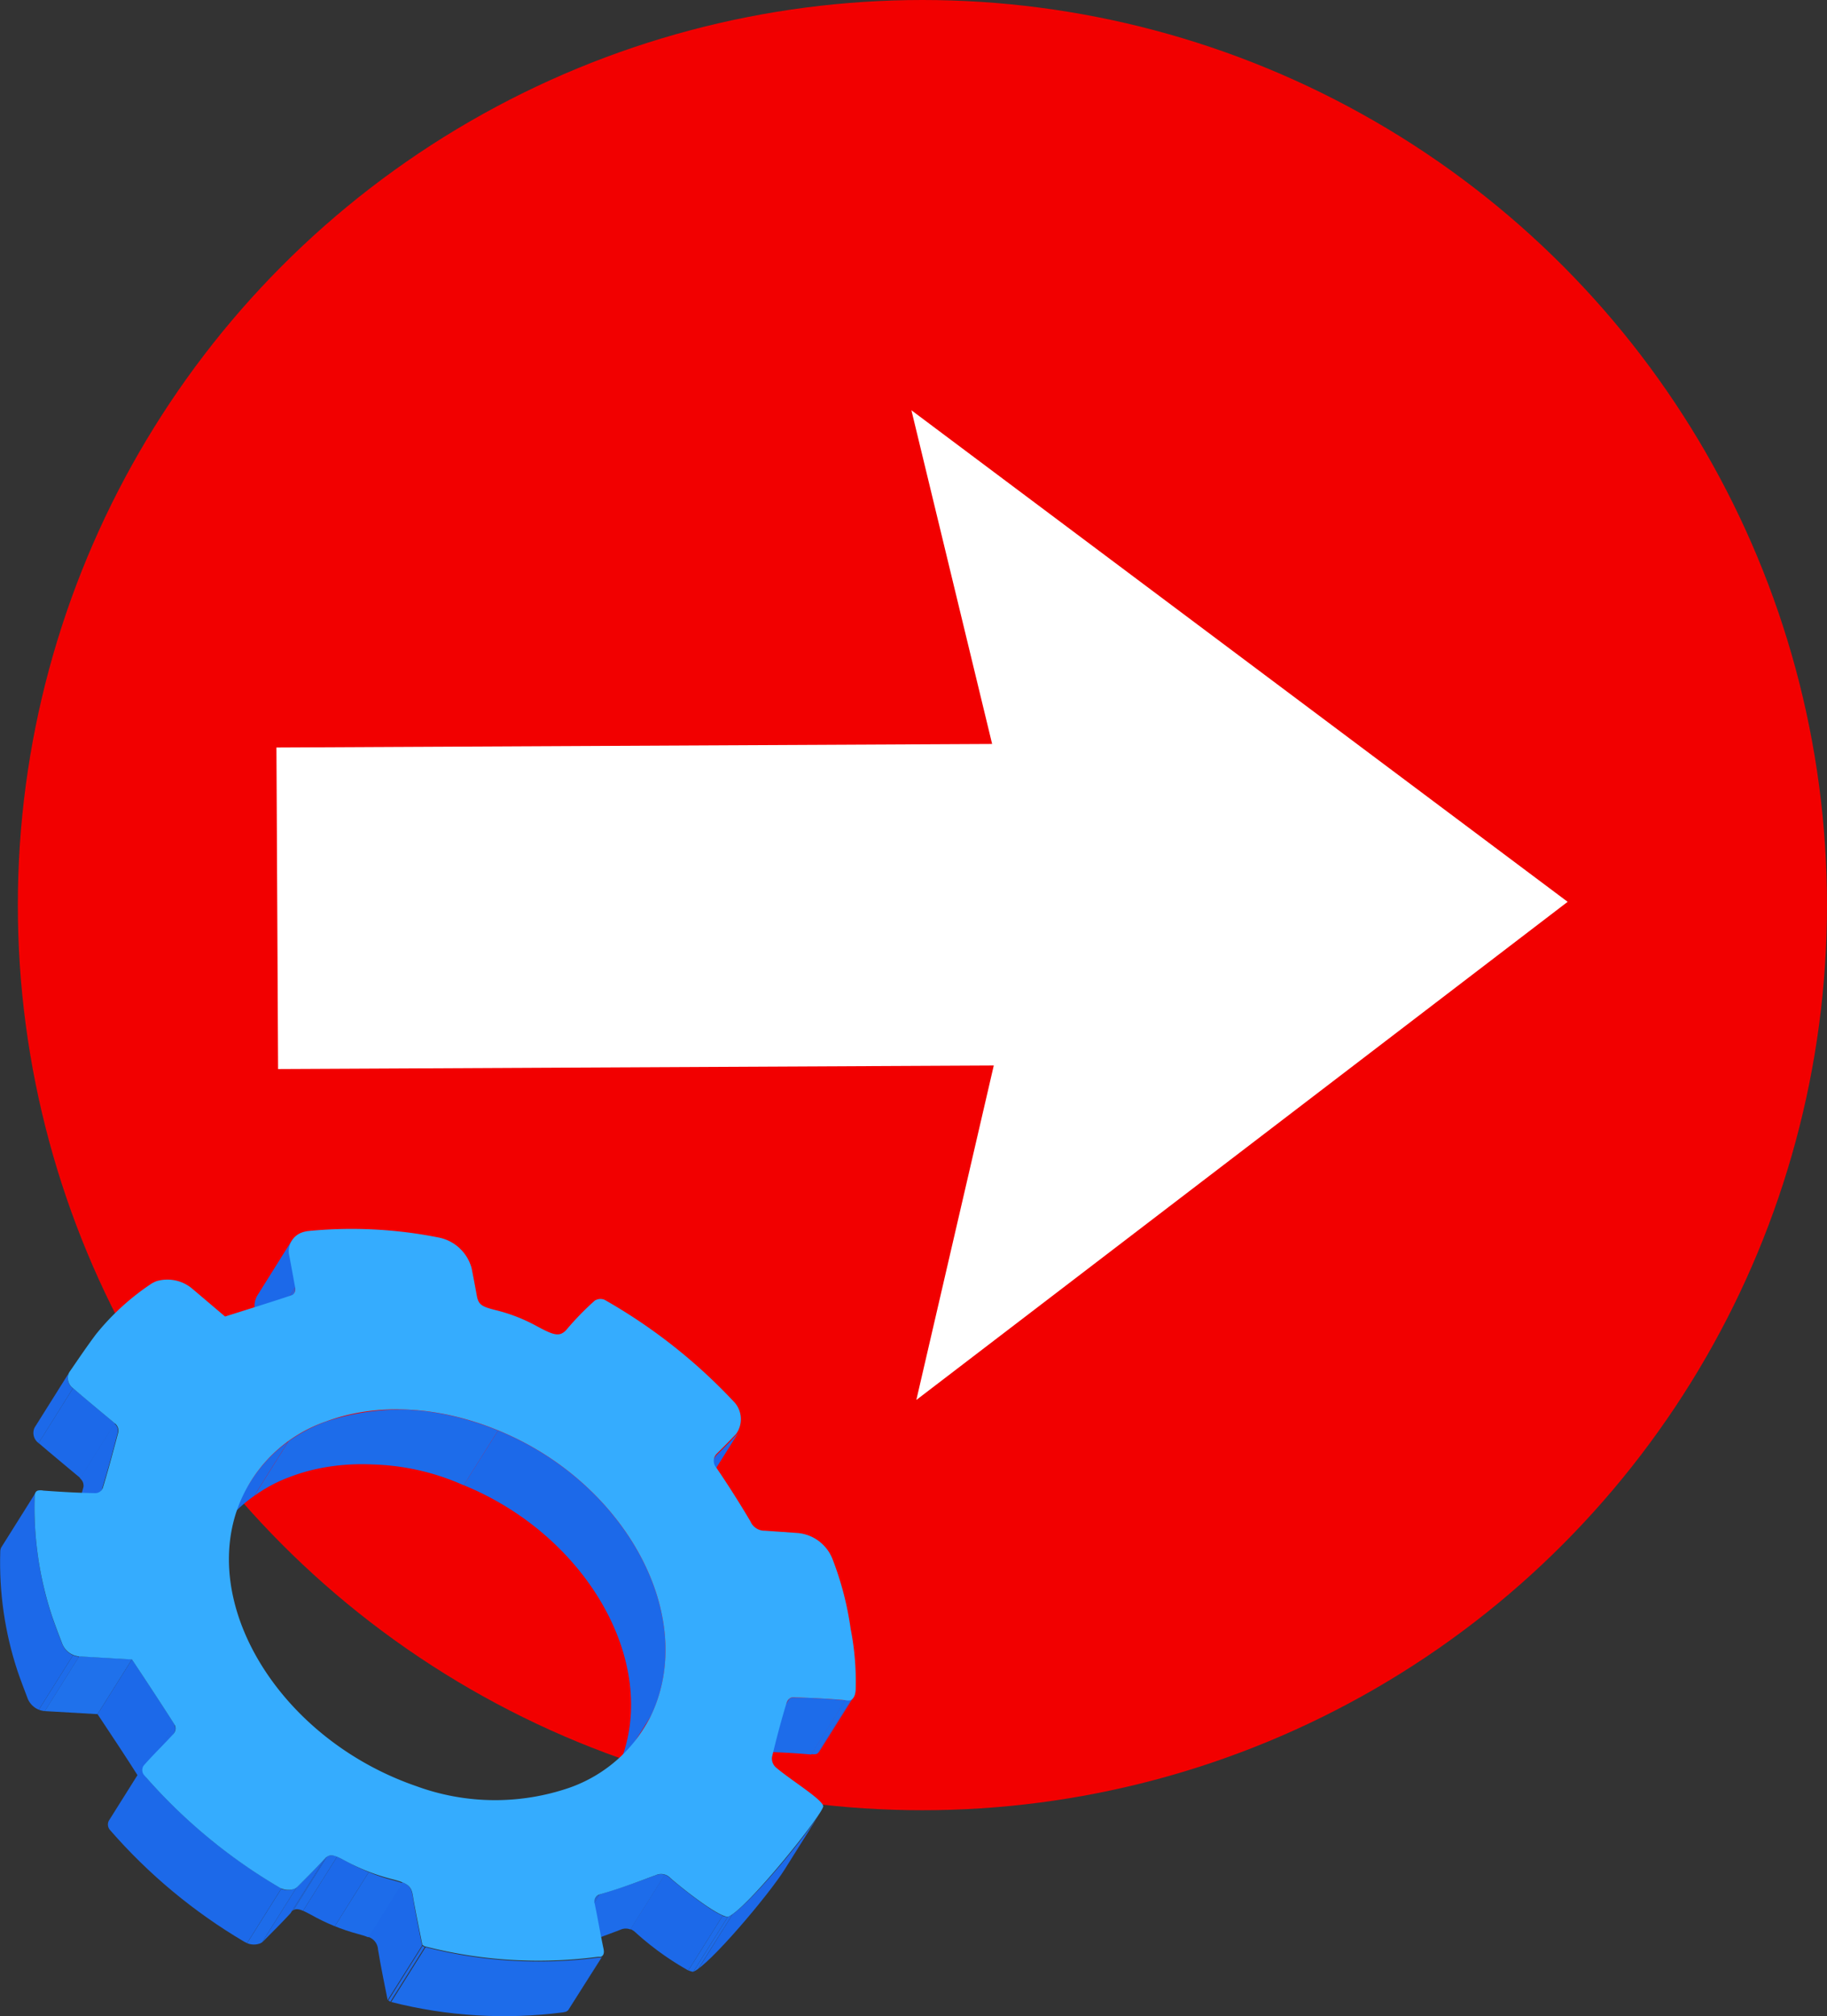 <svg xmlns="http://www.w3.org/2000/svg" xmlns:xlink="http://www.w3.org/1999/xlink" viewBox="0 0 144.41 159.28"><rect x="0" y="0" width="144.41" height="159.28" fill="#333333" stroke="none"/><defs><style>.cls-1{fill:none;}.cls-2{fill:#f20000;}.cls-3{fill:#fff;}.cls-4{isolation:isolate;}.cls-5{clip-path:url(#clip-path);}.cls-6{fill:#1c69e9;}.cls-7{clip-path:url(#clip-path-2);}.cls-8{clip-path:url(#clip-path-3);}.cls-9{clip-path:url(#clip-path-4);}.cls-10{fill:#1d6cea;}.cls-11{clip-path:url(#clip-path-5);}.cls-12{clip-path:url(#clip-path-6);}.cls-13{clip-path:url(#clip-path-7);}.cls-14{clip-path:url(#clip-path-8);}.cls-15{clip-path:url(#clip-path-9);}.cls-16{clip-path:url(#clip-path-10);}.cls-17{clip-path:url(#clip-path-11);}.cls-18{clip-path:url(#clip-path-12);}.cls-19{clip-path:url(#clip-path-13);}.cls-20{fill:#1f71eb;}.cls-21{clip-path:url(#clip-path-14);}.cls-22{clip-path:url(#clip-path-15);}.cls-23{clip-path:url(#clip-path-16);}.cls-24{clip-path:url(#clip-path-17);}.cls-25{clip-path:url(#clip-path-18);}.cls-26{clip-path:url(#clip-path-19);}.cls-27{clip-path:url(#clip-path-20);}.cls-28{fill:#35acfe;}</style><clipPath id="clip-path" transform="translate(-0.08)"><path class="cls-1" d="M58.47,113.13l-2.72,4.33a1.73,1.73,0,0,1-.17.21q-.77.81-1.56,1.59a.69.69,0,0,0-.11.13l2.72-4.33a.69.69,0,0,1,.11-.13q.8-.78,1.56-1.59A1.2,1.2,0,0,0,58.47,113.13Z"/></clipPath><clipPath id="clip-path-2" transform="translate(-0.08)"><path class="cls-1" d="M20.42,102.34,23.14,98A1.64,1.64,0,0,0,23,99.2c.16.85.31,1.67.46,2.5L20.69,106c-.15-.83-.3-1.66-.46-2.5A1.64,1.64,0,0,1,20.42,102.34Z"/></clipPath><clipPath id="clip-path-3" transform="translate(-0.08)"><path class="cls-1" d="M23.32,102.16l-2.72,4.32a.65.65,0,0,0,.09-.45l2.72-4.33A.75.75,0,0,1,23.32,102.16Z"/></clipPath><clipPath id="clip-path-4" transform="translate(-0.08)"><path class="cls-1" d="M67.55,134.05l-2.72,4.33a.41.41,0,0,1-.23.18.92.92,0,0,1-.39,0l2.72-4.33a.8.8,0,0,0,.39,0A.48.48,0,0,0,67.55,134.05Z"/></clipPath><clipPath id="clip-path-5" transform="translate(-0.08)"><path class="cls-1" d="M59.58,138.7l2.71-4.33a.74.74,0,0,1,.35-.27.86.86,0,0,1,.27,0c1.33,0,2.67.1,4,.22l-2.72,4.33c-1.35-.12-2.69-.19-4-.22a.86.86,0,0,0-.27.05A.62.62,0,0,0,59.58,138.7Z"/></clipPath><clipPath id="clip-path-6" transform="translate(-0.08)"><path class="cls-1" d="M17.19,121.31,19.91,117a11.65,11.65,0,0,1,5.91-4.69c4-1.49,9-1.31,14.1.89,9.77,4.24,15.34,14.65,11.58,22.41l-2.72,4.33c3.76-7.77-1.81-18.17-11.58-22.41-5.05-2.2-10.12-2.39-14.1-.9A11.75,11.75,0,0,0,17.19,121.31Z"/></clipPath><clipPath id="clip-path-7" transform="translate(-0.08)"><path class="cls-1" d="M51,136.6l-2.72,4.33c.2-.32.38-.66.55-1l2.72-4.33A10.66,10.66,0,0,1,51,136.6Z"/></clipPath><clipPath id="clip-path-8" transform="translate(-0.08)"><path class="cls-1" d="M2.81,112.77l2.72-4.33a1,1,0,0,0,.32,1.22L3.13,114A1,1,0,0,1,2.81,112.77Z"/></clipPath><clipPath id="clip-path-9" transform="translate(-0.08)"><path class="cls-1" d="M9.16,112.44l-2.72,4.33c-.87-.73-2.41-2-3.31-2.78l2.72-4.33C6.75,110.43,8.28,111.71,9.16,112.44Z"/></clipPath><clipPath id="clip-path-10" transform="translate(-0.08)"><path class="cls-1" d="M8.15,117.66,5.44,122a.3.3,0,0,0,0-.1c.45-1.46.85-3,1.24-4.45a.74.74,0,0,0-.28-.67l2.72-4.33a.75.75,0,0,1,.28.67c-.39,1.5-.79,3-1.24,4.45A.19.19,0,0,1,8.15,117.66Z"/></clipPath><clipPath id="clip-path-11" transform="translate(-0.08)"><path class="cls-1" d="M64.82,143.35l-2.72,4.33c-1.25,2-6,7.61-7.22,8.08l2.72-4.33C58.86,151,63.56,145.35,64.82,143.35Z"/></clipPath><clipPath id="clip-path-12" transform="translate(-0.08)"><path class="cls-1" d="M57.6,151.43l-2.72,4.33c-.72,0-3.33-2-4.56-3.07a1,1,0,0,0-1.15-.23l-.36.14c-1.33.5-2.69,1-4.07,1.39l2.72-4.33c1.38-.43,2.74-.89,4.07-1.39l.36-.13a1,1,0,0,1,1.15.22C54.27,149.41,56.88,151.46,57.6,151.43Z"/></clipPath><clipPath id="clip-path-13" transform="translate(-0.08)"><path class="cls-1" d="M44.4,154.25l2.72-4.33a.71.71,0,0,1,.34-.26L44.74,154A.71.71,0,0,0,44.4,154.25Z"/></clipPath><clipPath id="clip-path-14" transform="translate(-0.08)"><path class="cls-1" d="M.18,122.24l2.72-4.33a.75.75,0,0,0-.08.37,27.3,27.3,0,0,0,1.37,9.41c.25.73.53,1.46.81,2.19a1.59,1.59,0,0,0,1.35,1l-2.72,4.33a1.59,1.59,0,0,1-1.35-1c-.28-.74-.56-1.46-.81-2.19A27.3,27.3,0,0,1,.1,122.61.75.75,0,0,1,.18,122.24Z"/></clipPath><clipPath id="clip-path-15" transform="translate(-0.08)"><path class="cls-1" d="M13.89,136.25l-2.72,4.33c-1.07-1.7-2.2-3.39-3.38-5.17l2.72-4.33C11.69,132.86,12.81,134.55,13.89,136.25Z"/></clipPath><clipPath id="clip-path-16" transform="translate(-0.08)"><path class="cls-1" d="M13.86,136.88l-2.72,4.32a.63.63,0,0,0,0-.62l2.72-4.33A.67.67,0,0,1,13.86,136.88Z"/></clipPath><clipPath id="clip-path-17" transform="translate(-0.08)"><path class="cls-1" d="M47.75,154.45,45,158.77a.41.41,0,0,1-.2.15l-.23.05A36.19,36.19,0,0,1,31,158.15l2.72-4.33a36,36,0,0,0,13.65.82l.23,0A.4.4,0,0,0,47.75,154.45Z"/></clipPath><clipPath id="clip-path-18" transform="translate(-0.08)"><path class="cls-1" d="M33.44,153.69,30.72,158c-.25-1.29-.54-2.62-.76-4-.12-.67-.38-.91-1.57-1.22a15.92,15.92,0,0,1-3.74-1.53c-.69-.37-1-.5-1.3-.4a.91.91,0,0,0-.3.21l2.72-4.33a.82.82,0,0,1,.3-.21c.27-.1.61,0,1.3.4a15.92,15.92,0,0,0,3.74,1.53c1.19.31,1.45.55,1.57,1.22C32.9,151.07,33.19,152.4,33.44,153.69Z"/></clipPath><clipPath id="clip-path-19" transform="translate(-0.08)"><path class="cls-1" d="M33.67,153.82,31,158.15c-.06,0-.11-.06-.23-.13l2.72-4.33C33.56,153.76,33.61,153.81,33.67,153.82Z"/></clipPath><clipPath id="clip-path-20" transform="translate(-0.08)"><path class="cls-1" d="M8.67,143.85l2.72-4.33a.67.67,0,0,0,.12.74,43,43,0,0,0,10.6,8.8,1.41,1.41,0,0,0,1.2.15.75.75,0,0,0,.32-.21c.73-.73,1.45-1.45,2.14-2.2l-2.72,4.33c-.69.75-1.41,1.47-2.14,2.2a.75.75,0,0,1-.32.21,1.41,1.41,0,0,1-1.2-.15,43,43,0,0,1-10.6-8.81A.66.66,0,0,1,8.67,143.85Z"/></clipPath></defs><g id="Capa_2" data-name="Capa 2"><g id="Capa_26" data-name="Capa 26"><circle class="cls-2" cx="72.91" cy="71.5" r="71.5"/><polygon class="cls-3" points="21.85 59.05 78.42 58.77 72.04 32.41 123.91 71.24 72.43 110.59 78.55 84.17 21.98 84.45 21.85 59.05"/><g class="cls-4"><g class="cls-4"><g class="cls-5"><g class="cls-4"><path class="cls-6" d="M58.47,113.13l-2.72,4.33a1.73,1.73,0,0,1-.17.21q-.77.81-1.56,1.59a.69.69,0,0,0-.11.13l2.72-4.33a.69.69,0,0,1,.11-.13q.8-.78,1.56-1.59a1.2,1.2,0,0,0,.17-.21" transform="translate(-0.08)"/></g></g></g><g class="cls-4"><g class="cls-7"><g class="cls-4"><path class="cls-6" d="M23.41,101.7,20.69,106c-.15-.83-.3-1.66-.46-2.5a1.64,1.64,0,0,1,.19-1.19L23.14,98A1.64,1.64,0,0,0,23,99.2c.16.85.31,1.67.46,2.5" transform="translate(-0.08)"/></g></g></g><g class="cls-4"><g class="cls-8"><g class="cls-4"><path class="cls-6" d="M23.32,102.16l-2.72,4.32a.65.65,0,0,0,.09-.45l2.72-4.33a.75.75,0,0,1-.09.46" transform="translate(-0.08)"/></g></g></g><g class="cls-4"><g class="cls-9"><g class="cls-4"><path class="cls-6" d="M67.55,134.05l-2.72,4.33a.53.53,0,0,1-.13.13l2.72-4.33a.53.53,0,0,0,.13-.13" transform="translate(-0.08)"/><path class="cls-10" d="M67.42,134.18l-2.72,4.33a.31.31,0,0,1-.1.05.92.92,0,0,1-.39,0l2.72-4.33a.8.8,0,0,0,.39,0l.1-.06" transform="translate(-0.08)"/></g></g></g><g class="cls-4"><g class="cls-11"><g class="cls-4"><path class="cls-10" d="M66.93,134.27l-2.72,4.33c-1.35-.12-2.69-.19-4-.22a.86.86,0,0,0-.27.05.76.76,0,0,0-.18.09l2.72-4.33.18-.09a.86.86,0,0,1,.27,0c1.33,0,2.67.1,4,.22" transform="translate(-0.08)"/><path class="cls-6" d="M62.46,134.19l-2.72,4.33a.55.55,0,0,0-.16.18l2.71-4.33a.73.73,0,0,1,.17-.18" transform="translate(-0.08)"/></g></g></g><g class="cls-4"><g class="cls-12"><g class="cls-4"><path class="cls-6" d="M51.5,135.6l-2.72,4.33c3.76-7.77-1.81-18.17-11.58-22.41l-.47-.2L39.45,113l.47.2c9.77,4.24,15.34,14.65,11.58,22.41" transform="translate(-0.08)"/><path class="cls-10" d="M39.45,113l-2.72,4.33a18.86,18.86,0,0,0-13.63-.7,13,13,0,0,0-2.93,1.55l2.72-4.33a12.58,12.58,0,0,1,2.93-1.54,18.81,18.81,0,0,1,13.63.69" transform="translate(-0.08)"/><path class="cls-6" d="M22.89,113.84l-2.72,4.33a11.15,11.15,0,0,0-3,3.14L19.91,117a11.05,11.05,0,0,1,3-3.15" transform="translate(-0.08)"/></g></g></g><g class="cls-4"><g class="cls-13"><g class="cls-4"><path class="cls-6" d="M51,136.6l-2.72,4.33c.2-.32.38-.66.55-1l2.72-4.33a10.66,10.66,0,0,1-.55,1" transform="translate(-0.08)"/></g></g></g><g class="cls-4"><g class="cls-14"><g class="cls-4"><path class="cls-6" d="M5.85,109.66,3.13,114a1,1,0,0,1-.32-1.22l2.72-4.33a1,1,0,0,0,.32,1.22" transform="translate(-0.08)"/></g></g></g><g class="cls-4"><g class="cls-15"><g class="cls-4"><path class="cls-6" d="M9.16,112.44l-2.72,4.33c-.87-.73-2.41-2-3.31-2.78l2.72-4.33c.9.77,2.43,2,3.31,2.78" transform="translate(-0.08)"/></g></g></g><g class="cls-4"><g class="cls-16"><g class="cls-4"><path class="cls-6" d="M8.15,117.66,5.44,122a.3.3,0,0,0,0-.1c.45-1.46.85-3,1.24-4.45a.74.74,0,0,0-.28-.67l2.72-4.33a.75.75,0,0,1,.28.67c-.39,1.5-.79,3-1.24,4.45a.19.19,0,0,1,0,.1" transform="translate(-0.08)"/></g></g></g><g class="cls-4"><g class="cls-17"><g class="cls-4"><path class="cls-6" d="M64.82,143.35l-2.72,4.33c-1.14,1.82-5.15,6.64-6.81,7.84L58,151.19c1.66-1.2,5.67-6,6.81-7.84" transform="translate(-0.08)"/><path class="cls-10" d="M58,151.19l-2.72,4.33a1.7,1.7,0,0,1-.41.24l2.72-4.33a1.7,1.7,0,0,0,.41-.24" transform="translate(-0.08)"/></g></g></g><g class="cls-4"><g class="cls-18"><g class="cls-4"><path class="cls-10" d="M57.6,151.43l-2.72,4.33a.86.86,0,0,1-.39-.1l2.71-4.32a1,1,0,0,0,.4.09" transform="translate(-0.08)"/><path class="cls-6" d="M57.2,151.34l-2.71,4.32a22.77,22.77,0,0,1-4.17-3,1.44,1.44,0,0,0-.41-.27l2.72-4.32a1.38,1.38,0,0,1,.41.26,23.66,23.66,0,0,0,4.16,3" transform="translate(-0.08)"/><path class="cls-10" d="M52.63,148.1l-2.72,4.32a1,1,0,0,0-.74,0l-.36.14c-1.33.5-2.69,1-4.07,1.39l2.72-4.33c1.38-.43,2.74-.89,4.07-1.39l.36-.13a.92.92,0,0,1,.74,0" transform="translate(-0.08)"/></g></g></g><g class="cls-4"><g class="cls-19"><g class="cls-4"><path class="cls-10" d="M47.46,149.66,44.74,154a.76.76,0,0,0-.18.09l2.72-4.32a.77.77,0,0,1,.18-.1" transform="translate(-0.08)"/><path class="cls-6" d="M47.28,149.76l-2.72,4.32a.64.64,0,0,0-.16.17l2.72-4.33a.49.49,0,0,1,.16-.16" transform="translate(-0.08)"/></g></g></g><polygon class="cls-20" points="10.43 131.08 7.71 135.41 3.54 135.17 6.26 130.84 10.43 131.08"/><g class="cls-4"><g class="cls-21"><g class="cls-4"><path class="cls-10" d="M6.35,130.84l-2.72,4.33a1.67,1.67,0,0,1-.48-.11l2.72-4.33a1.6,1.6,0,0,0,.48.11" transform="translate(-0.08)"/><path class="cls-6" d="M5.87,130.73l-2.72,4.33a1.61,1.61,0,0,1-.87-.85c-.28-.74-.56-1.46-.81-2.19A27.3,27.3,0,0,1,.1,122.61a.75.75,0,0,1,.08-.37l2.72-4.33a.75.75,0,0,0-.08.37,27.3,27.3,0,0,0,1.37,9.41c.25.73.53,1.46.81,2.19a1.58,1.58,0,0,0,.87.85" transform="translate(-0.08)"/></g></g></g><g class="cls-4"><g class="cls-22"><g class="cls-4"><path class="cls-6" d="M13.89,136.25l-2.72,4.33c-1.07-1.7-2.2-3.39-3.38-5.17l2.72-4.33c1.18,1.78,2.3,3.47,3.38,5.17" transform="translate(-0.08)"/></g></g></g><g class="cls-4"><g class="cls-23"><g class="cls-4"><path class="cls-6" d="M13.86,136.88l-2.72,4.32a.63.63,0,0,0,0-.62l2.72-4.33a.67.67,0,0,1,0,.63" transform="translate(-0.08)"/></g></g></g><g class="cls-4"><g class="cls-24"><g class="cls-4"><path class="cls-6" d="M47.75,154.45,45,158.77a.2.2,0,0,1-.09.09l2.72-4.33a.24.24,0,0,0,.09-.08" transform="translate(-0.08)"/><path class="cls-10" d="M47.66,154.53l-2.72,4.33-.11.06-.23.05A36.19,36.19,0,0,1,31,158.15l2.72-4.33a36,36,0,0,0,13.65.82l.23,0,.11-.06" transform="translate(-0.08)"/></g></g></g><g class="cls-4"><g class="cls-25"><g class="cls-4"><path class="cls-6" d="M33.44,153.69,30.72,158c-.25-1.29-.54-2.62-.76-4a1.11,1.11,0,0,0-.8-1l2.72-4.33a1.12,1.12,0,0,1,.8,1c.22,1.33.51,2.66.76,3.95" transform="translate(-0.08)"/><path class="cls-10" d="M31.88,148.76l-2.72,4.33a6,6,0,0,0-.77-.24,14.82,14.82,0,0,1-1.88-.63l2.72-4.33a13.39,13.39,0,0,0,1.88.63c.32.09.57.16.77.24" transform="translate(-0.08)"/><path class="cls-6" d="M29.23,147.89l-2.72,4.33a15.93,15.93,0,0,1-1.86-.9c-.26-.14-.48-.25-.65-.32l2.72-4.33.65.32a15.93,15.93,0,0,0,1.86.9" transform="translate(-0.08)"/><path class="cls-10" d="M26.72,146.67,24,151a.88.88,0,0,0-.65-.08.39.39,0,0,0-.14.08l2.71-4.33.15-.08a.93.93,0,0,1,.65.08" transform="translate(-0.08)"/><path class="cls-6" d="M25.92,146.67,23.21,151a.65.65,0,0,0-.16.13l2.72-4.33.15-.13" transform="translate(-0.08)"/></g></g></g><g class="cls-4"><g class="cls-26"><g class="cls-4"><path class="cls-10" d="M33.67,153.82,31,158.15h0l2.72-4.32h0" transform="translate(-0.08)"/><path class="cls-6" d="M33.65,153.82l-2.72,4.32-.21-.12,2.72-4.33a1.76,1.76,0,0,0,.21.13" transform="translate(-0.08)"/></g></g></g><g class="cls-4"><g class="cls-27"><g class="cls-4"><path class="cls-6" d="M25.77,146.8l-2.72,4.33c-.69.75-1.41,1.47-2.14,2.2a.52.52,0,0,1-.11.1l2.72-4.33a.52.52,0,0,0,.11-.1c.73-.73,1.45-1.45,2.14-2.2" transform="translate(-0.08)"/><path class="cls-10" d="M23.52,149.1l-2.72,4.33a.84.84,0,0,1-.21.11,1.34,1.34,0,0,1-1,0l2.72-4.33a1.34,1.34,0,0,0,1,0,.61.61,0,0,0,.21-.11" transform="translate(-0.08)"/><path class="cls-6" d="M22.33,149.17l-2.72,4.33-.22-.11a43,43,0,0,1-10.6-8.81.66.66,0,0,1-.12-.73l2.72-4.33a.67.67,0,0,0,.12.74,43,43,0,0,0,10.6,8.8l.22.11" transform="translate(-0.08)"/></g></g></g><path class="cls-28" d="M63.11,121.1a3.26,3.26,0,0,1,2.75,2,24.68,24.68,0,0,1,1.46,5.59,21.49,21.49,0,0,1,.4,4.62c0,.57-.14.85-.4,1a.8.8,0,0,1-.39,0c-1.35-.12-2.69-.19-4-.22a.86.86,0,0,0-.27,0,.62.62,0,0,0-.39.37c-.44,1.43-.82,2.88-1.17,4.34a.94.94,0,0,0,.3.81c1.08.94,3.7,2.54,3.75,3.07s-6.06,8.19-7.53,8.74c-.72,0-3.33-2-4.56-3.07a1,1,0,0,0-1.15-.22l-.36.13c-1.33.5-2.69,1-4.07,1.39a.58.58,0,0,0-.4.71c.26,1.21.45,2.41.71,3.61.06.32,0,.51-.22.61l-.23,0a36,36,0,0,1-13.65-.82c-.06,0-.11-.06-.23-.13-.25-1.29-.54-2.62-.76-3.95-.12-.67-.38-.91-1.57-1.22A15.92,15.92,0,0,1,27.37,147c-.69-.37-1-.5-1.3-.4a.82.82,0,0,0-.3.21c-.69.75-1.41,1.47-2.14,2.2a.75.75,0,0,1-.32.21,1.41,1.41,0,0,1-1.2-.15,43,43,0,0,1-10.6-8.8.63.63,0,0,1-.08-.79c.76-.87,1.6-1.67,2.38-2.53a.64.64,0,0,0,.08-.69c-1.08-1.7-2.2-3.39-3.38-5.17l-4.16-.24a1.59,1.59,0,0,1-1.35-1c-.28-.73-.56-1.46-.81-2.19a27.3,27.3,0,0,1-1.37-9.41c0-.28.07-.44.25-.5a1,1,0,0,1,.43,0c1.37.1,2.73.18,4.08.2a.63.63,0,0,0,.62-.39c.45-1.46.85-3,1.24-4.45a.75.75,0,0,0-.28-.67c-.88-.73-2.41-2-3.31-2.78a1,1,0,0,1-.3-1.25c.69-1,1.36-2,2.11-3a19.42,19.42,0,0,1,4.38-4,3,3,0,0,1,.4-.2,3.05,3.05,0,0,1,2.87.62L17.87,104c1.83-.58,3.59-1.12,5.32-1.7a.57.57,0,0,0,.22-.58c-.15-.83-.3-1.65-.46-2.5a1.57,1.57,0,0,1,1-1.86,2.33,2.33,0,0,1,.55-.12,35.12,35.12,0,0,1,10.21.51,3.37,3.37,0,0,1,2.65,2.44c.14.72.28,1.45.41,2.17s.41.86,1.47,1.13a13.33,13.33,0,0,1,3.25,1.26c1,.54,1.51.77,1.94.61a1.14,1.14,0,0,0,.46-.36,22.79,22.79,0,0,1,2.17-2.23.42.42,0,0,1,.16-.09.82.82,0,0,1,.65,0,43.17,43.17,0,0,1,10.17,8,2,2,0,0,1,.22,2.6q-.77.81-1.56,1.59a.81.81,0,0,0,0,1.07c.95,1.39,1.84,2.8,2.69,4.23a1.21,1.21,0,0,0,1.15.75ZM51.5,135.6c3.76-7.76-1.81-18.17-11.58-22.41-5.05-2.2-10.12-2.38-14.1-.89a11.38,11.38,0,0,0-7.07,7.17c-2.6,8,3.87,18.06,14.24,21.63a18.09,18.09,0,0,0,12.08.13,11.41,11.41,0,0,0,6.43-5.63" transform="translate(-0.08)"/></g></g></g></svg>